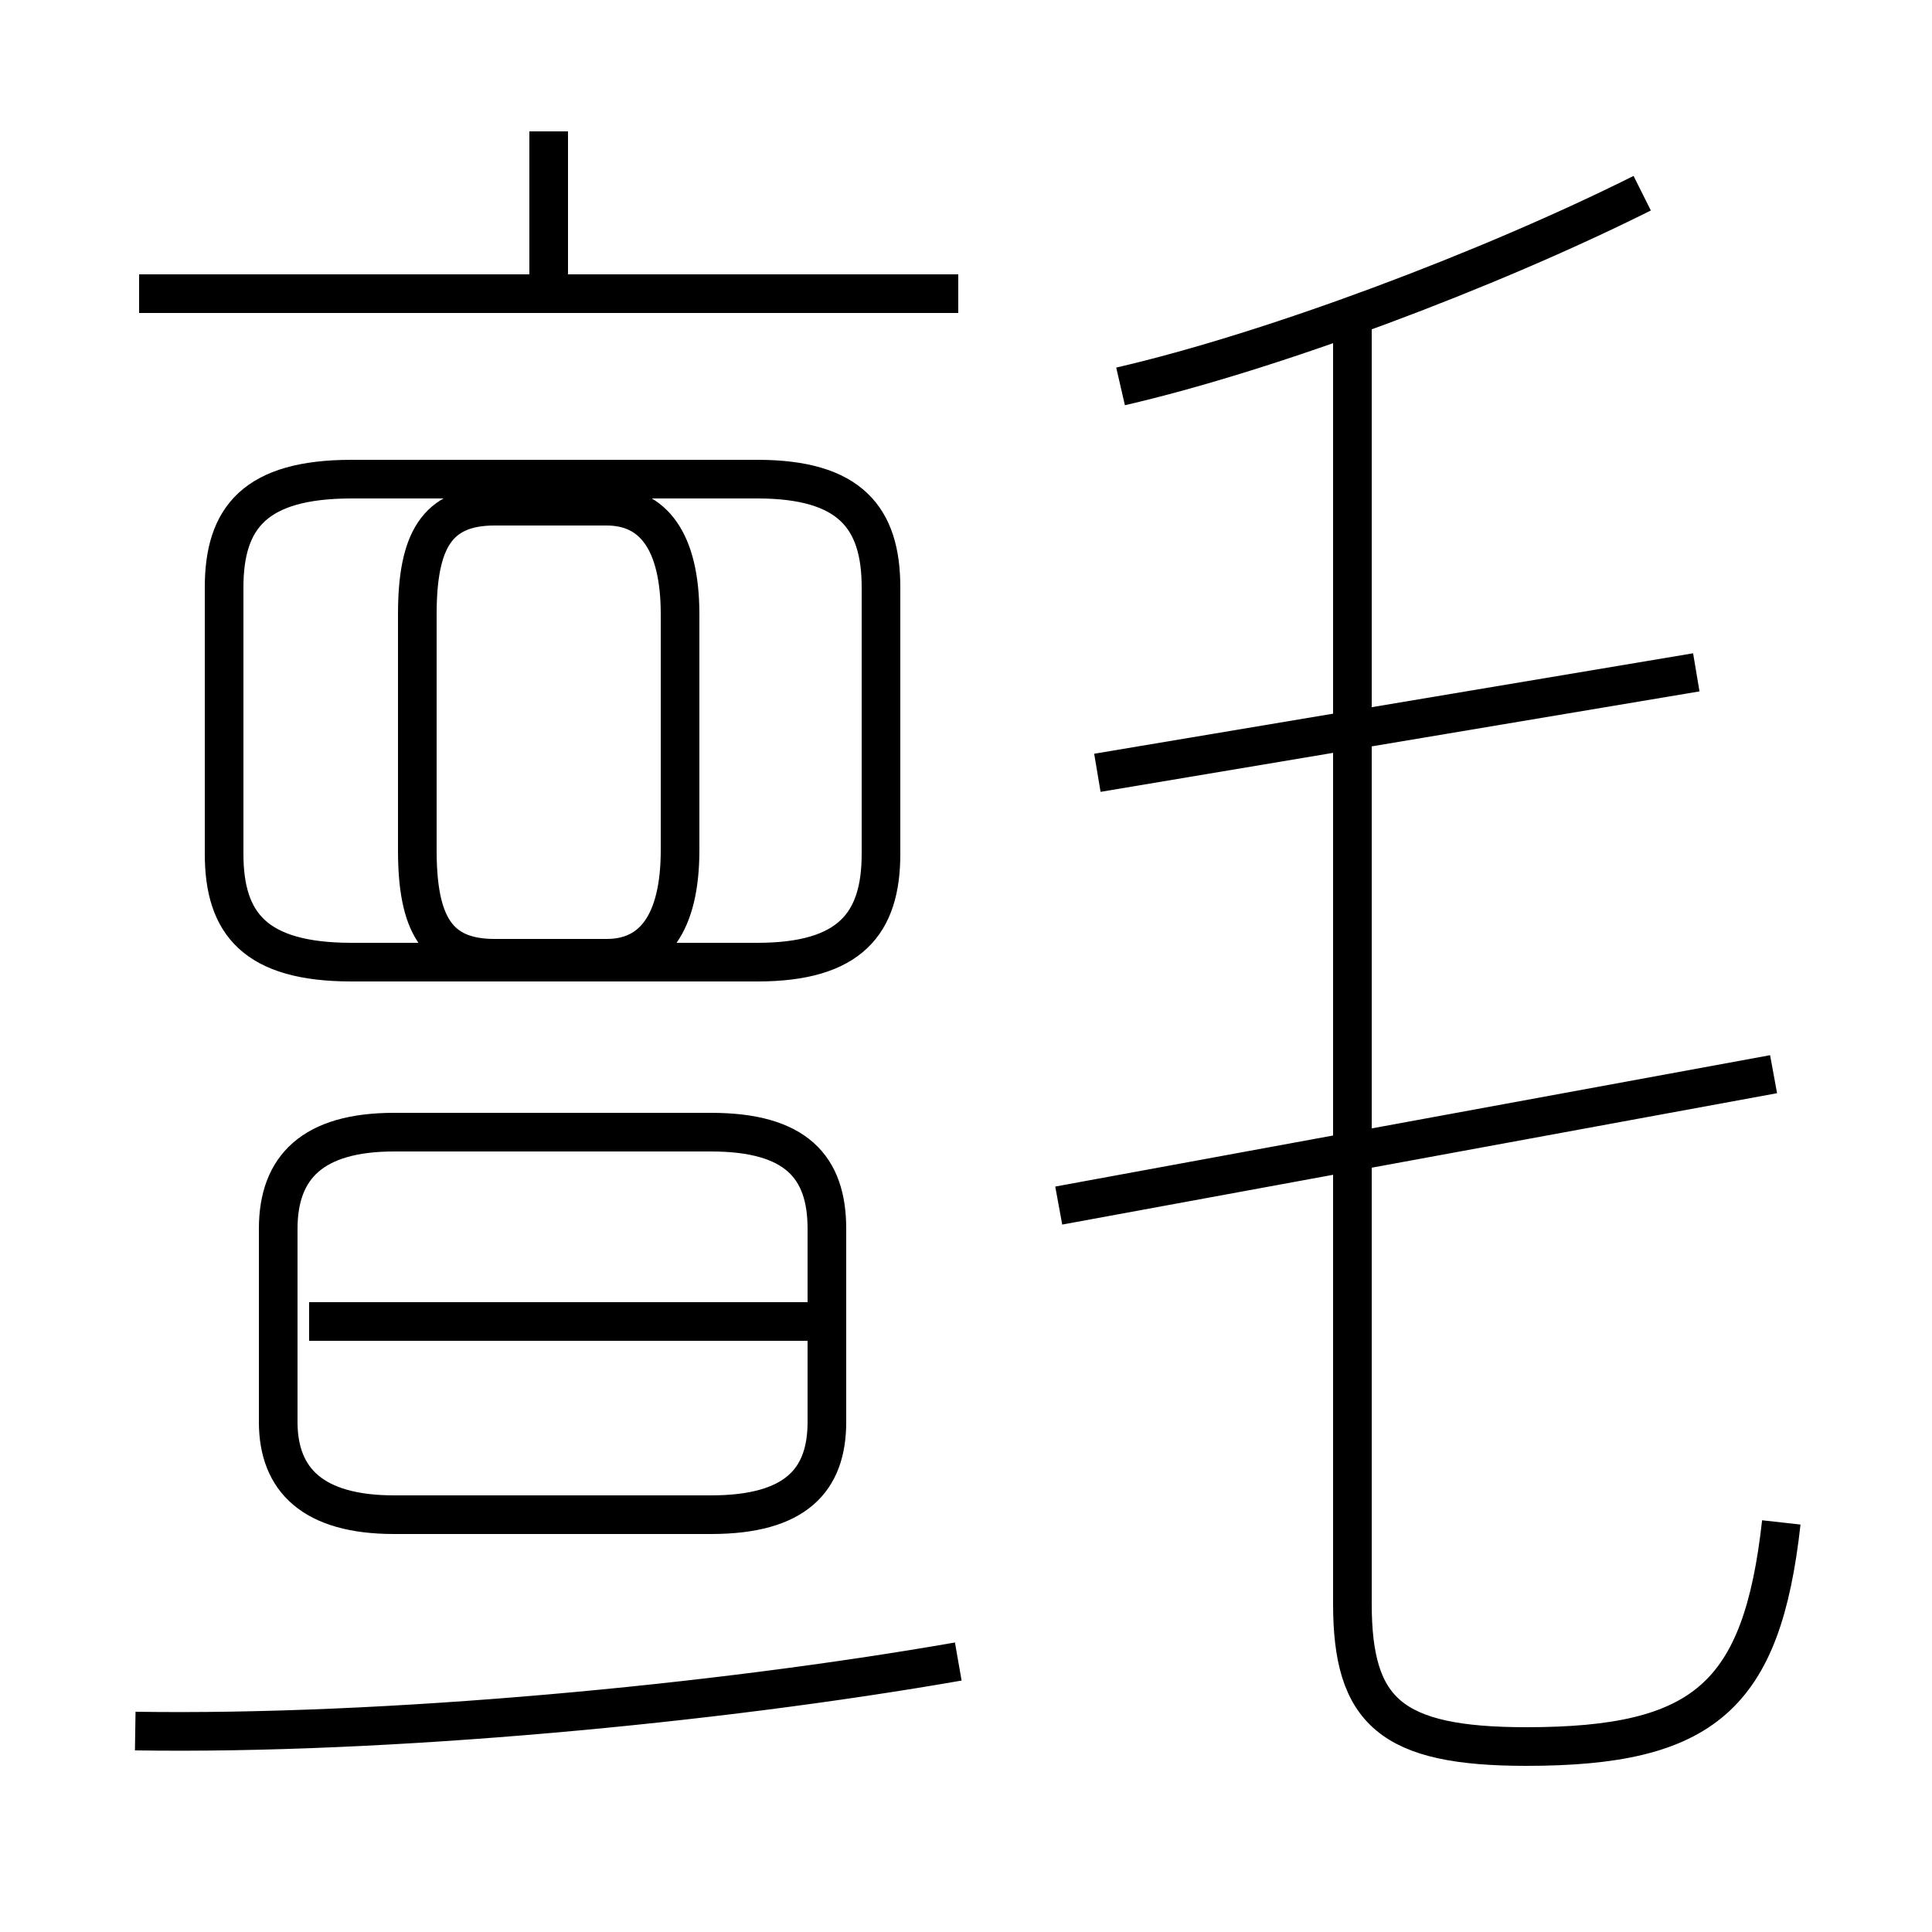 <?xml version='1.0' encoding='utf8'?>
<svg viewBox="0.0 -6.0 50.0 50.0" version="1.1" xmlns="http://www.w3.org/2000/svg">
<rect x="0.0" y="-6.0" width="50.0" height="50.0" fill="#808080" stroke="none"/>
<rect x="-1000" y="-1000" width="2000" height="2000" stroke="white" fill="white"/>
<g style="fill:white;stroke:#000000;  stroke-width:1">
<path d="M 46.1 -4.6 C 45.6 -0.1 44.1 1.2 39.5 1.2 C 36.0 1.2 35.0 0.3 35.0 -2.5 L 35.0 -35.5 M 3.5 0.8 C 10.0 0.9 18.5 0.1 24.8 -1.0 M 10.2 -4.8 L 18.4 -4.8 C 20.6 -4.8 21.4 -5.7 21.4 -7.2 L 21.4 -12.2 C 21.4 -13.8 20.6 -14.7 18.4 -14.7 L 10.2 -14.7 C 8.1 -14.7 7.2 -13.8 7.2 -12.2 L 7.2 -7.2 C 7.2 -5.7 8.1 -4.8 10.2 -4.8 Z M 20.9 -9.8 L 8.0 -9.8 M 17.6 -22.0 L 17.6 -28.1 C 17.6 -30.0 16.9 -30.9 15.7 -30.9 L 12.8 -30.9 C 11.3 -30.9 10.8 -30.0 10.8 -28.1 L 10.8 -22.0 C 10.8 -20.1 11.3 -19.2 12.8 -19.2 L 15.7 -19.2 C 16.9 -19.2 17.6 -20.1 17.6 -22.0 Z M 24.8 -36.4 L 3.6 -36.4 M 14.2 -36.5 L 14.2 -40.6 M 27.4 -12.8 L 45.9 -16.2 M 19.6 -31.6 L 9.1 -31.6 C 6.6 -31.6 5.8 -30.6 5.8 -28.8 L 5.8 -21.9 C 5.8 -20.1 6.6 -19.1 9.1 -19.1 L 19.6 -19.1 C 22.0 -19.1 22.8 -20.1 22.8 -21.9 L 22.8 -28.8 C 22.8 -30.6 22.0 -31.6 19.6 -31.6 Z M 28.4 -24.0 L 43.9 -26.6 M 29.0 -34.0 C 32.9 -34.9 38.5 -37.0 42.5 -39.0" transform="translate(0.0 38.0)" />
</g>
</svg>